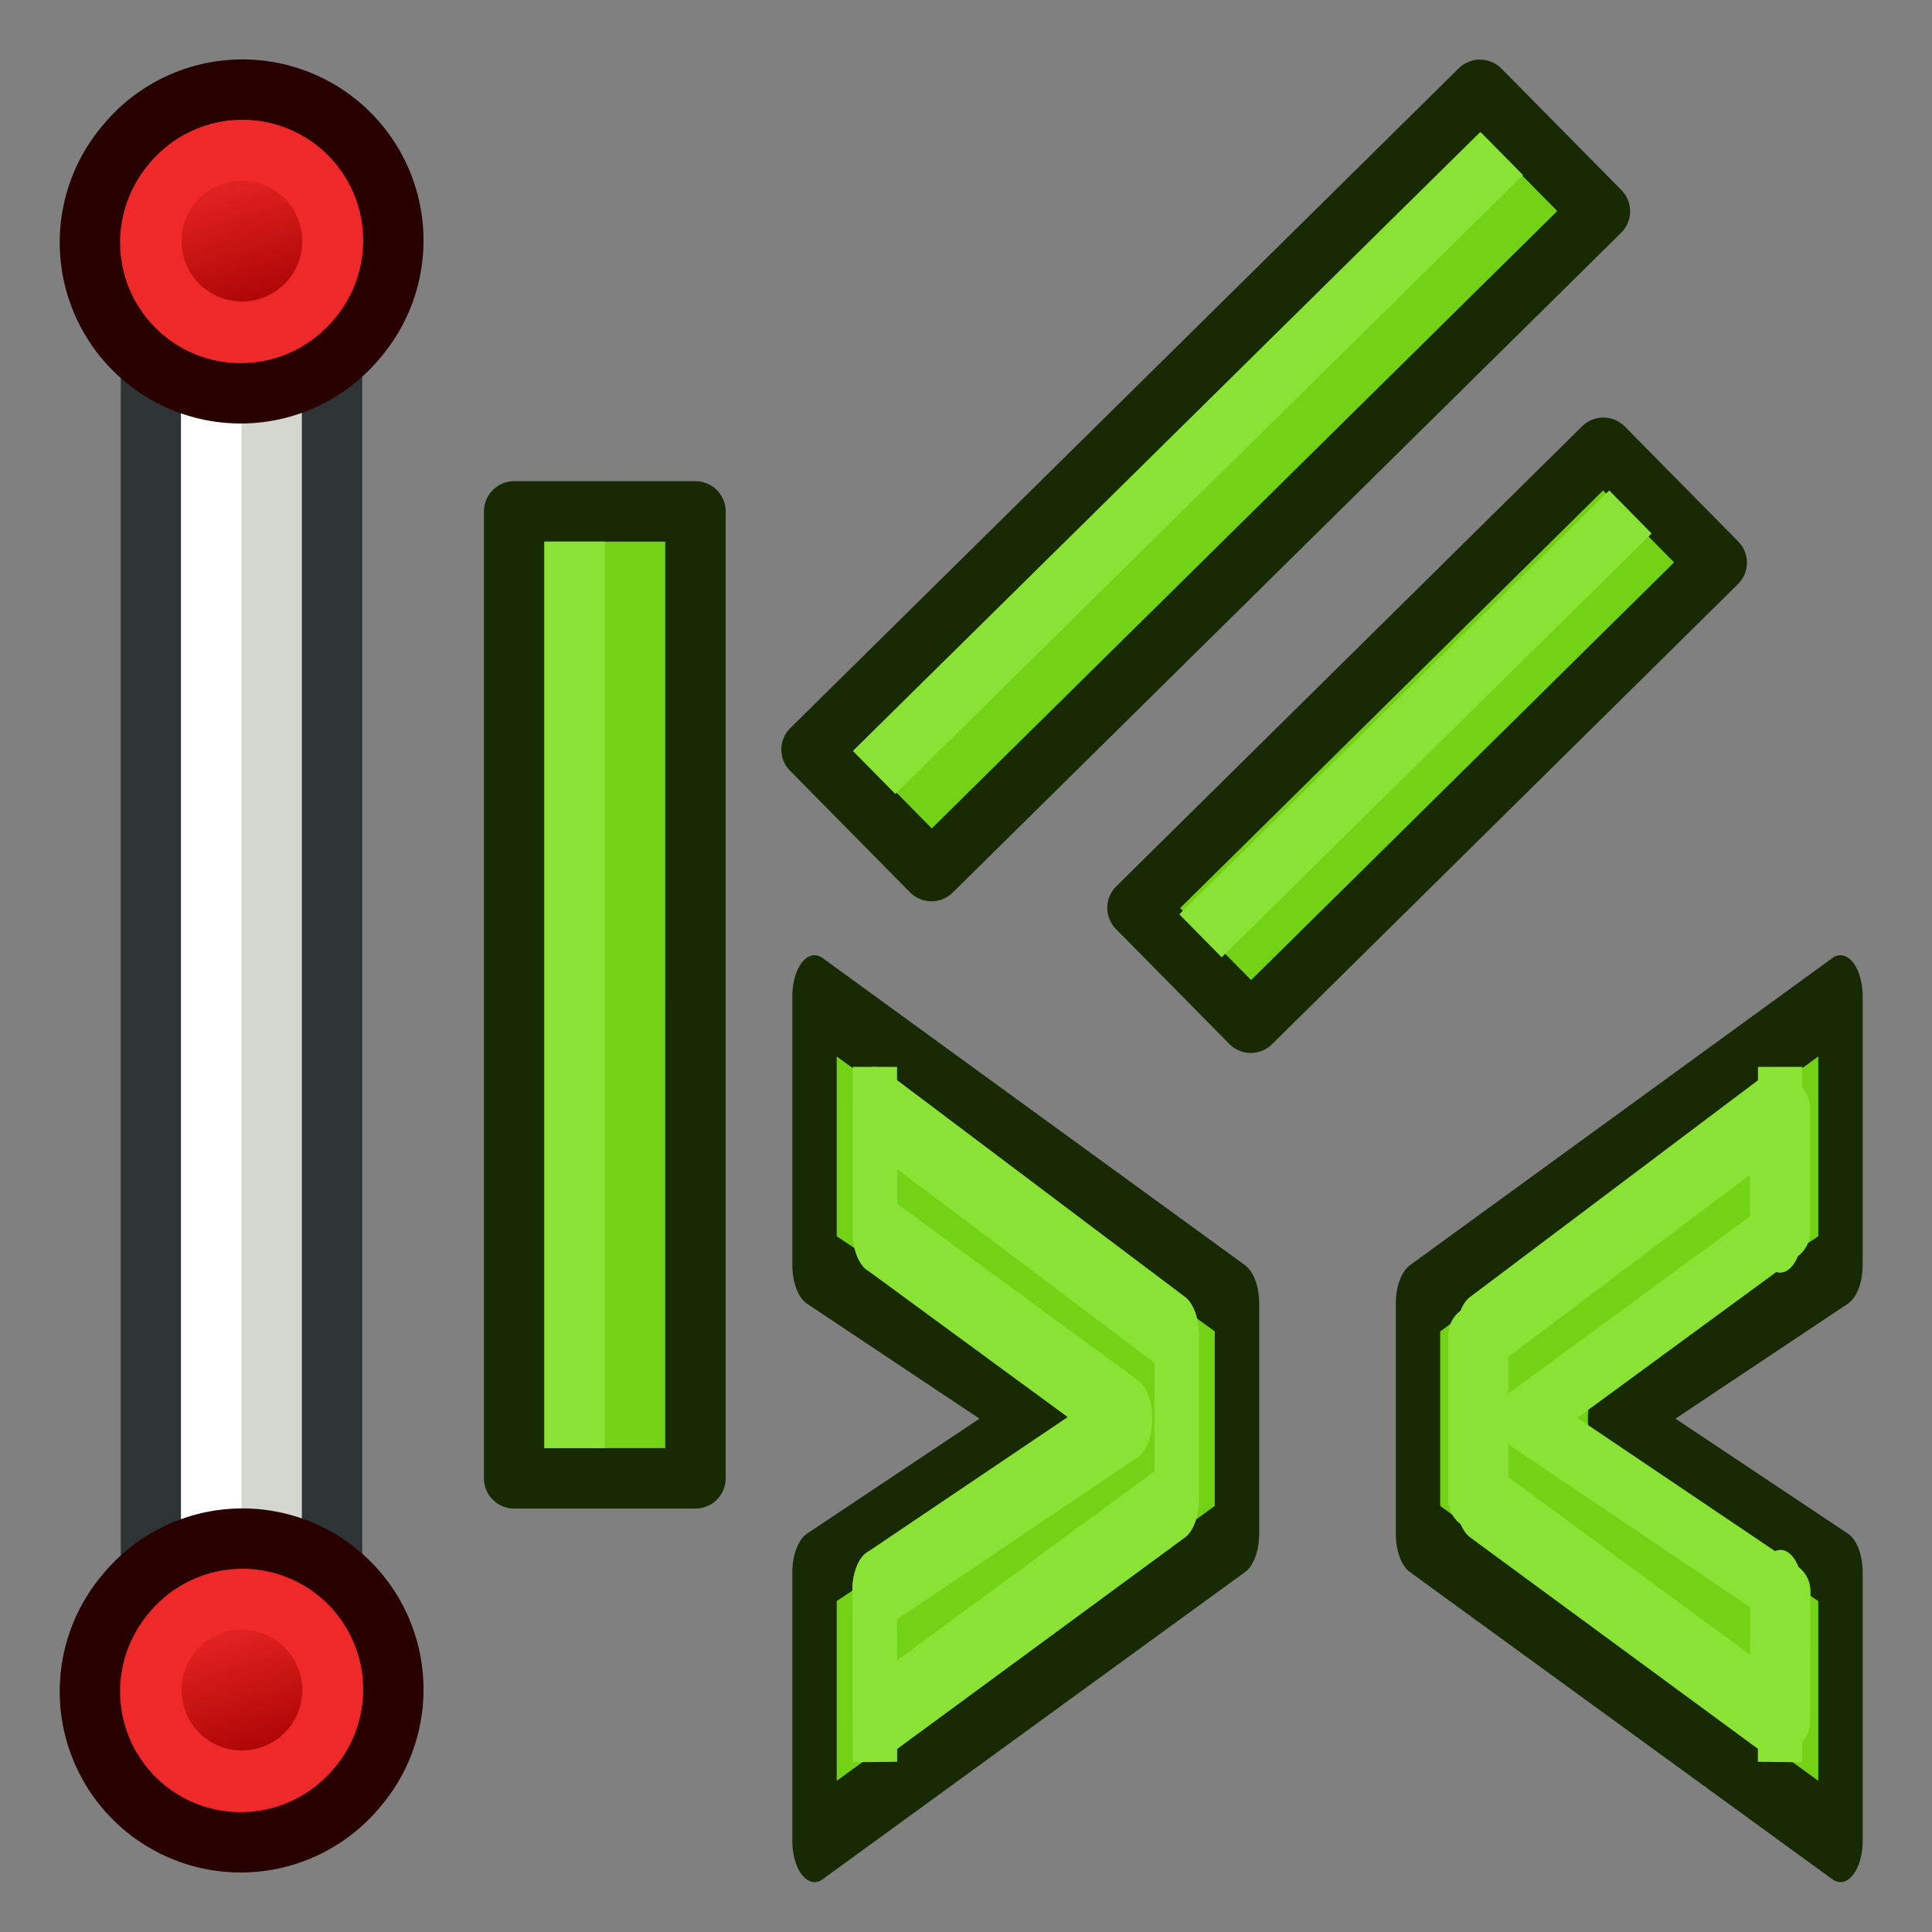 <?xml version="1.0" encoding="UTF-8" standalone="no"?>
<svg version="1.1" id="svg2869" height="64px" width="64px" xmlns:xlink="http://www.w3.org/1999/xlink" xmlns="http://www.w3.org/2000/svg" xmlns:svg="http://www.w3.org/2000/svg" xmlns:rdf="http://www.w3.org/1999/02/22-rdf-syntax-ns#" xmlns:cc="http://creativecommons.org/ns#" xmlns:dc="http://purl.org/dc/elements/1.1/">
  <rect width="100%" height="100%" fill="#808080" stroke="none"/>
  <defs id="defs2871">
    <linearGradient id="linearGradient3144">
      <stop id="stop3146" offset="0" style="stop-color:#ffffff;stop-opacity:1" />
      <stop id="stop3148" offset="1" style="stop-color:#ffffff;stop-opacity:0" />
    </linearGradient>
    <radialGradient r="34.345" fy="672.797" fx="225.264" cy="672.797" cx="225.264" gradientTransform="matrix(1,0,0,0.699,0,202.829)" gradientUnits="userSpaceOnUse" id="radialGradient5114" xlink:href="#linearGradient3144" />
    <radialGradient r="34.345" fy="672.797" fx="225.264" cy="672.797" cx="225.264" gradientTransform="matrix(1,0,0,0.699,0,202.829)" gradientUnits="userSpaceOnUse" id="radialGradient5118" xlink:href="#linearGradient3144" />
    <radialGradient r="34.345" fy="672.797" fx="225.264" cy="672.797" cx="225.264" gradientTransform="matrix(1,0,0,0.699,0,202.829)" gradientUnits="userSpaceOnUse" id="radialGradient5130" xlink:href="#linearGradient3144" />
    <radialGradient r="34.345" fy="672.797" fx="225.264" cy="672.797" cx="225.264" gradientTransform="matrix(1,0,0,0.699,0,202.829)" gradientUnits="userSpaceOnUse" id="radialGradient3148" xlink:href="#linearGradient3144" />
    <radialGradient r="34.345" fy="672.797" fx="225.264" cy="672.797" cx="225.264" gradientTransform="matrix(1,0,0,0.699,0,202.829)" gradientUnits="userSpaceOnUse" id="radialGradient3150" xlink:href="#linearGradient3144" />
    <linearGradient id="linearGradient3144-9">
      <stop id="stop3146-2" offset="0" style="stop-color:#ffffff;stop-opacity:1" />
      <stop id="stop3148-6" offset="1" style="stop-color:#ffffff;stop-opacity:0" />
    </linearGradient>
    <linearGradient id="linearGradient3144-9-6">
      <stop id="stop3146-2-9" offset="0" style="stop-color:#ffffff;stop-opacity:1" />
      <stop id="stop3148-6-5" offset="1" style="stop-color:#ffffff;stop-opacity:0" />
    </linearGradient>
    <radialGradient r="34.345" fy="672.797" fx="225.264" cy="672.797" cx="225.264" gradientTransform="matrix(1,0,0,0.699,0,202.829)" gradientUnits="userSpaceOnUse" id="radialGradient3306" xlink:href="#linearGradient3144-9" />
    <radialGradient r="34.345" fy="672.797" fx="225.264" cy="672.797" cx="225.264" gradientTransform="matrix(1,0,0,0.699,0,202.829)" gradientUnits="userSpaceOnUse" id="radialGradient3308" xlink:href="#linearGradient3144-9-6" />
    <radialGradient r="34.345" fy="672.797" fx="225.264" cy="672.797" cx="225.264" gradientTransform="matrix(1,0,0,0.699,0,202.829)" gradientUnits="userSpaceOnUse" id="radialGradient3331" xlink:href="#linearGradient3144-9" />
    <radialGradient r="34.345" fy="672.797" fx="225.264" cy="672.797" cx="225.264" gradientTransform="matrix(1,0,0,0.699,0,202.829)" gradientUnits="userSpaceOnUse" id="radialGradient3333" xlink:href="#linearGradient3144-9-6" />
    <linearGradient gradientTransform="matrix(0.536,0,0,0.536,-6.481,2.804)" xlink:href="#linearGradient3836-9-3-7-2-7-7-2" id="linearGradient3043" gradientUnits="userSpaceOnUse" x1="-18" y1="18" x2="-22" y2="5" />
    <linearGradient id="linearGradient3836-9-3-7-2-7-7-2">
      <stop id="stop3838-8-5-4-4-6-4-4" offset="0" style="stop-color:#a40000;stop-opacity:1" />
      <stop id="stop3840-1-6-0-5-1-0-5" offset="1" style="stop-color:#ef2929;stop-opacity:1" />
    </linearGradient>
    <linearGradient xlink:href="#linearGradient3836-9-3-7-2-7-7-2-61" id="linearGradient3426" gradientUnits="userSpaceOnUse" gradientTransform="matrix(0.536,0,0,0.536,-6.481,2.804)" x1="-18" y1="18" x2="-22" y2="5" />
    <linearGradient id="linearGradient3836-9-3-7-2-7-7-2-61">
      <stop id="stop3838-8-5-4-4-6-4-4-5" offset="0" style="stop-color:#a40000;stop-opacity:1" />
      <stop id="stop3840-1-6-0-5-1-0-5-4" offset="1" style="stop-color:#ef2929;stop-opacity:1" />
    </linearGradient>
    <radialGradient r="34.345" fy="672.797" fx="225.264" cy="672.797" cx="225.264" gradientTransform="matrix(1,0,0,0.699,0,202.829)" gradientUnits="userSpaceOnUse" id="radialGradient5114-3" xlink:href="#linearGradient3144" />
    <radialGradient r="34.345" fy="672.797" fx="225.264" cy="672.797" cx="225.264" gradientTransform="matrix(1,0,0,0.699,0,202.829)" gradientUnits="userSpaceOnUse" id="radialGradient5118-5" xlink:href="#linearGradient3144" />
    <radialGradient r="34.345" fy="672.797" fx="225.264" cy="672.797" cx="225.264" gradientTransform="matrix(1,0,0,0.699,0,202.829)" gradientUnits="userSpaceOnUse" id="radialGradient5130-6" xlink:href="#linearGradient3144" />
    <radialGradient r="34.345" fy="672.797" fx="225.264" cy="672.797" cx="225.264" gradientTransform="matrix(1,0,0,0.699,0,202.829)" gradientUnits="userSpaceOnUse" id="radialGradient3148-2" xlink:href="#linearGradient3144" />
    <radialGradient r="34.345" fy="672.797" fx="225.264" cy="672.797" cx="225.264" gradientTransform="matrix(1,0,0,0.699,0,202.829)" gradientUnits="userSpaceOnUse" id="radialGradient3150-9" xlink:href="#linearGradient3144" />
    <radialGradient r="34.345" fy="672.797" fx="225.264" cy="672.797" cx="225.264" gradientTransform="matrix(1,0,0,0.699,0,202.829)" gradientUnits="userSpaceOnUse" id="radialGradient3306-9" xlink:href="#linearGradient3144" />
    <radialGradient r="34.345" fy="672.797" fx="225.264" cy="672.797" cx="225.264" gradientTransform="matrix(1,0,0,0.699,0,202.829)" gradientUnits="userSpaceOnUse" id="radialGradient3308-3" xlink:href="#linearGradient3144" />
    <radialGradient r="34.345" fy="672.797" fx="225.264" cy="672.797" cx="225.264" gradientTransform="matrix(1,0,0,0.699,0,202.829)" gradientUnits="userSpaceOnUse" id="radialGradient3331-6" xlink:href="#linearGradient3144" />
    <radialGradient r="34.345" fy="672.797" fx="225.264" cy="672.797" cx="225.264" gradientTransform="matrix(1,0,0,0.699,0,202.829)" gradientUnits="userSpaceOnUse" id="radialGradient3333-0" xlink:href="#linearGradient3144" />
    <radialGradient r="34.345" fy="672.797" fx="225.264" cy="672.797" cx="225.264" gradientTransform="matrix(1,0,0,0.699,0,202.829)" gradientUnits="userSpaceOnUse" id="radialGradient3331-0" xlink:href="#linearGradient3144" />
    <radialGradient r="34.345" fy="672.797" fx="225.264" cy="672.797" cx="225.264" gradientTransform="matrix(1,0,0,0.699,0,202.829)" gradientUnits="userSpaceOnUse" id="radialGradient3333-5" xlink:href="#linearGradient3144" />
    <linearGradient id="linearGradient3602">
      <stop style="stop-color:#ff2600;stop-opacity:1" offset="0" id="stop3604" />
      <stop style="stop-color:#ff5f00;stop-opacity:1" offset="1" id="stop3606" />
    </linearGradient>
    <linearGradient xlink:href="#linearGradient3602-7" id="linearGradient3608-5" x1="3.909" y1="14.364" x2="24.818" y2="14.364" gradientUnits="userSpaceOnUse" />
    <linearGradient id="linearGradient3602-7">
      <stop style="stop-color:#c51900;stop-opacity:1" offset="0" id="stop3604-1" />
      <stop style="stop-color:#ff5f00;stop-opacity:1" offset="1" id="stop3606-3" />
    </linearGradient>
    <linearGradient xlink:href="#linearGradient3602" id="linearGradient3608" x1="3.909" y1="14.364" x2="24.818" y2="14.364" gradientUnits="userSpaceOnUse" />
  </defs>
  <g id="layer1">
    <g transform="matrix(0.628,0,0,0.634,18.865,33.516)" id="g3114">
      <g style="font-size:54.215px;font-style:normal;font-variant:normal;font-weight:normal;font-stretch:normal;color:#000000;fill:#ff2600;fill-opacity:1;fill-rule:nonzero;stroke:#a40000;stroke-width:3.47;stroke-linecap:square;stroke-linejoin:round;stroke-miterlimit:4;stroke-opacity:1;stroke-dasharray:none;stroke-dashoffset:0;marker:none;visibility:visible;display:inline;overflow:visible;enable-background:accumulate;font-family:Arial;-inkscape-font-specification:Arial" id="g3852-7" transform="matrix(-0.739,0,0,1.354,69.994,-11.748)">
        <path id="path3044-5" d="m 3.994,8.078 0,10.373 16.448,5.927 -16.448,5.927 0,10.373 30.155,-11.855 0,-8.891 z" style="fill:#73d216;stroke:#172a04;stroke-width:3.167;stroke-linecap:butt;stroke-linejoin:round;stroke-opacity:1" />
        <path transform="scale(1.354,0.739)" id="path3832-3" d="m 6.132,16.766 0,6.462 L 19.591,33 6.113,42 l 0.019,6.794 15.912,-11.583 0,-8.58 z" style="fill:none;stroke:#8ae234;stroke-width:3.167;stroke-linecap:butt;stroke-linejoin:round;stroke-opacity:1" />
        <path id="path3832-6-5" d="m 8.301,36.045 -0.026,-5.019 0.026,5.019 21.539,-8.556 0,-6.338 -21.539,-8.765 0,4.774 0,-4.774" style="font-size:54.215px;font-style:normal;font-variant:normal;font-weight:normal;font-stretch:normal;color:#000000;fill:none;stroke:#8ae234;stroke-width:3.167;stroke-linecap:butt;stroke-linejoin:miter;stroke-miterlimit:4;stroke-opacity:1;stroke-dasharray:none;stroke-dashoffset:0;marker:none;visibility:visible;display:inline;overflow:visible;enable-background:accumulate;font-family:Arial;-inkscape-font-specification:Arial" />
      </g>
      <g style="font-size:54.215px;font-style:normal;font-variant:normal;font-weight:normal;font-stretch:normal;color:#000000;fill:#ff2600;fill-opacity:1;fill-rule:nonzero;stroke:#731200;stroke-width:3.47;stroke-linecap:square;stroke-linejoin:round;stroke-miterlimit:4;stroke-opacity:1;stroke-dasharray:none;stroke-dashoffset:0;marker:none;visibility:visible;display:inline;overflow:visible;enable-background:accumulate;font-family:Arial;-inkscape-font-specification:Arial" id="g3852-7-4" transform="matrix(0.739,0,0,1.354,64.094,-11.748)">
        <path id="path3044-5-8" d="m -69.24,8.078 0,10.373 16.448,5.927 -16.448,5.927 0,10.373 30.155,-11.855 0,-8.891 z" style="fill:#73d216;stroke:#172a04;stroke-width:3.167;stroke-linecap:butt;stroke-linejoin:round;stroke-opacity:1" />
        <path id="path3832-3-8" d="m -64.932,12.386 0,4.774 18.218,7.219 -18.244,6.649 0.026,5.019 21.539,-8.556 0,-6.338 z" style="fill:none;stroke:#8ae234;stroke-width:3.167;stroke-linecap:butt;stroke-linejoin:round;stroke-opacity:1" />
        <path id="path3832-6-5-2" d="m -64.932,36.045 -0.026,-5.019 0.026,5.019 21.539,-8.556 0,-6.338 -21.539,-8.765 0,4.774 0,-4.774" style="font-size:54.215px;font-style:normal;font-variant:normal;font-weight:normal;font-stretch:normal;color:#000000;fill:none;stroke:#8ae234;stroke-width:3.167;stroke-linecap:butt;stroke-linejoin:miter;stroke-miterlimit:4;stroke-opacity:1;stroke-dasharray:none;stroke-dashoffset:0;marker:none;visibility:visible;display:inline;overflow:visible;enable-background:accumulate;font-family:Arial;-inkscape-font-specification:Arial" />
      </g>
    </g>
    <g id="g3109" transform="matrix(0.415,-0.415,0.415,0.415,-15.657,77.226)">
      <g id="g3071-4" transform="rotate(-45,42.12,23.145)">
        <path id="rect3770-1-0" d="m 76.867,32.638 54.578,-0.039 0.007,10.233 -54.578,0.039 z" style="color:#000000;display:inline;overflow:visible;visibility:visible;fill:#73d216;fill-opacity:1;fill-rule:nonzero;stroke:#172a04;stroke-width:3.411;stroke-linecap:square;stroke-linejoin:round;stroke-miterlimit:4;stroke-dashoffset:0;stroke-opacity:1;marker:none;enable-background:accumulate" transform="matrix(1,7.1938714e-4,-7.1838503e-4,1,0,0)" />
      </g>
      <path id="path3065-9" d="M 113.224,-29.631 77.044,6.549" style="fill:none;stroke:#8ae234;stroke-width:3.411;stroke-linecap:butt;stroke-linejoin:miter;stroke-opacity:1" />
    </g>
    <g transform="translate(-48,24)" id="g3529">
      <path id="path3491" d="M 56,-14 V 32" style="fill:none;stroke:#2e3436;stroke-width:8;stroke-linecap:butt;stroke-linejoin:miter;stroke-opacity:1" />
      <path id="path3491-4" d="M 56,-14 V 32" style="fill:none;stroke:#d3d7cf;stroke-width:4;stroke-linecap:butt;stroke-linejoin:miter;stroke-opacity:1" />
      <path id="path3491-4-1" d="M 55,-14 V 32" style="fill:none;stroke:#ffffff;stroke-width:2;stroke-linecap:butt;stroke-linejoin:miter;stroke-opacity:1" />
    </g>
    <g style="stroke-width:6.444;stroke-miterlimit:4;stroke-dasharray:none" transform="matrix(0.8,0,0,0.8,21.465,0.852)" id="g3797-7-2-9-5-4-9-5">
      <path style="fill:#ef2929;stroke:#280000;stroke-width:2.499;stroke-miterlimit:4;stroke-dasharray:none;stroke-opacity:1" id="path4250-6-9-4-1-2-4-1" d="m -21.57,4.871 a 6.246,6.246 0.017 1 1 9.488,8.125 6.246,6.246 0.017 1 1 -9.488,-8.125 z" />
      <path style="fill:url(#linearGradient3043);fill-opacity:1;stroke:#ef2929;stroke-width:2.499;stroke-miterlimit:4;stroke-dasharray:none;stroke-opacity:1" id="path4250-7-0-1-8-7-3-8-7" d="m -19.675,6.496 a 3.749,3.749 0 1 1 5.695,4.877 3.749,3.749 0 0 1 -5.695,-4.877 z" />
    </g>
    <g style="stroke-width:6.444;stroke-miterlimit:4;stroke-dasharray:none" transform="matrix(0.8,0,0,0.8,21.465,48.852)" id="g3797-7-2-9-5-4-9-5-2">
      <path style="fill:#ef2929;stroke:#280000;stroke-width:2.499;stroke-miterlimit:4;stroke-dasharray:none;stroke-opacity:1" id="path4250-6-9-4-1-2-4-1-09" d="m -21.57,4.871 a 6.246,6.246 0.017 1 1 9.488,8.125 6.246,6.246 0.017 1 1 -9.488,-8.125 z" />
      <path style="fill:url(#linearGradient3426);fill-opacity:1;stroke:#ef2929;stroke-width:2.499;stroke-miterlimit:4;stroke-dasharray:none;stroke-opacity:1" id="path4250-7-0-1-8-7-3-8-7-73" d="m -19.675,6.496 a 3.749,3.749 0 1 1 5.695,4.877 3.749,3.749 0 0 1 -5.695,-4.877 z" />
    </g>
    <g transform="translate(92.883,0.83)" id="g1260">
      <g id="g1252">
        <path style="color:#000000;display:inline;overflow:visible;visibility:visible;fill:#73d216;fill-opacity:1;fill-rule:nonzero;stroke:#172a04;stroke-width:2;stroke-linecap:square;stroke-linejoin:round;stroke-miterlimit:4;stroke-dasharray:none;stroke-dashoffset:0;stroke-opacity:1;marker:none;enable-background:accumulate" d="M -66,24 -43.857,2.144 -39.883,6.17 -62.026,28.026 Z" id="rect3770-1-6" />
        <path style="fill:none;stroke:#8ae234;stroke-width:2;stroke-linecap:butt;stroke-linejoin:miter;stroke-opacity:1" d="M -43.132,4.259 -63.926,24.76" id="path3065-7-1" />
      </g>
      <g id="g1248">
        <path style="color:#000000;display:inline;overflow:visible;visibility:visible;fill:#73d216;fill-opacity:1;fill-rule:nonzero;stroke:#172a04;stroke-width:2;stroke-linecap:square;stroke-linejoin:round;stroke-miterlimit:4;stroke-dasharray:none;stroke-dashoffset:0;stroke-opacity:1;marker:none;enable-background:accumulate" d="m -55.204,29.243 15.434,-15.241 3.756,3.807 -15.434,15.241 z" id="rect3770-9-9" />
        <path id="path1195" d="M -38.873,16.129 -53.115,30.17" style="fill:none;stroke:#8ae234;stroke-width:2;stroke-linecap:butt;stroke-linejoin:miter;stroke-opacity:1" />
      </g>
    </g>
  </g>
</svg>

